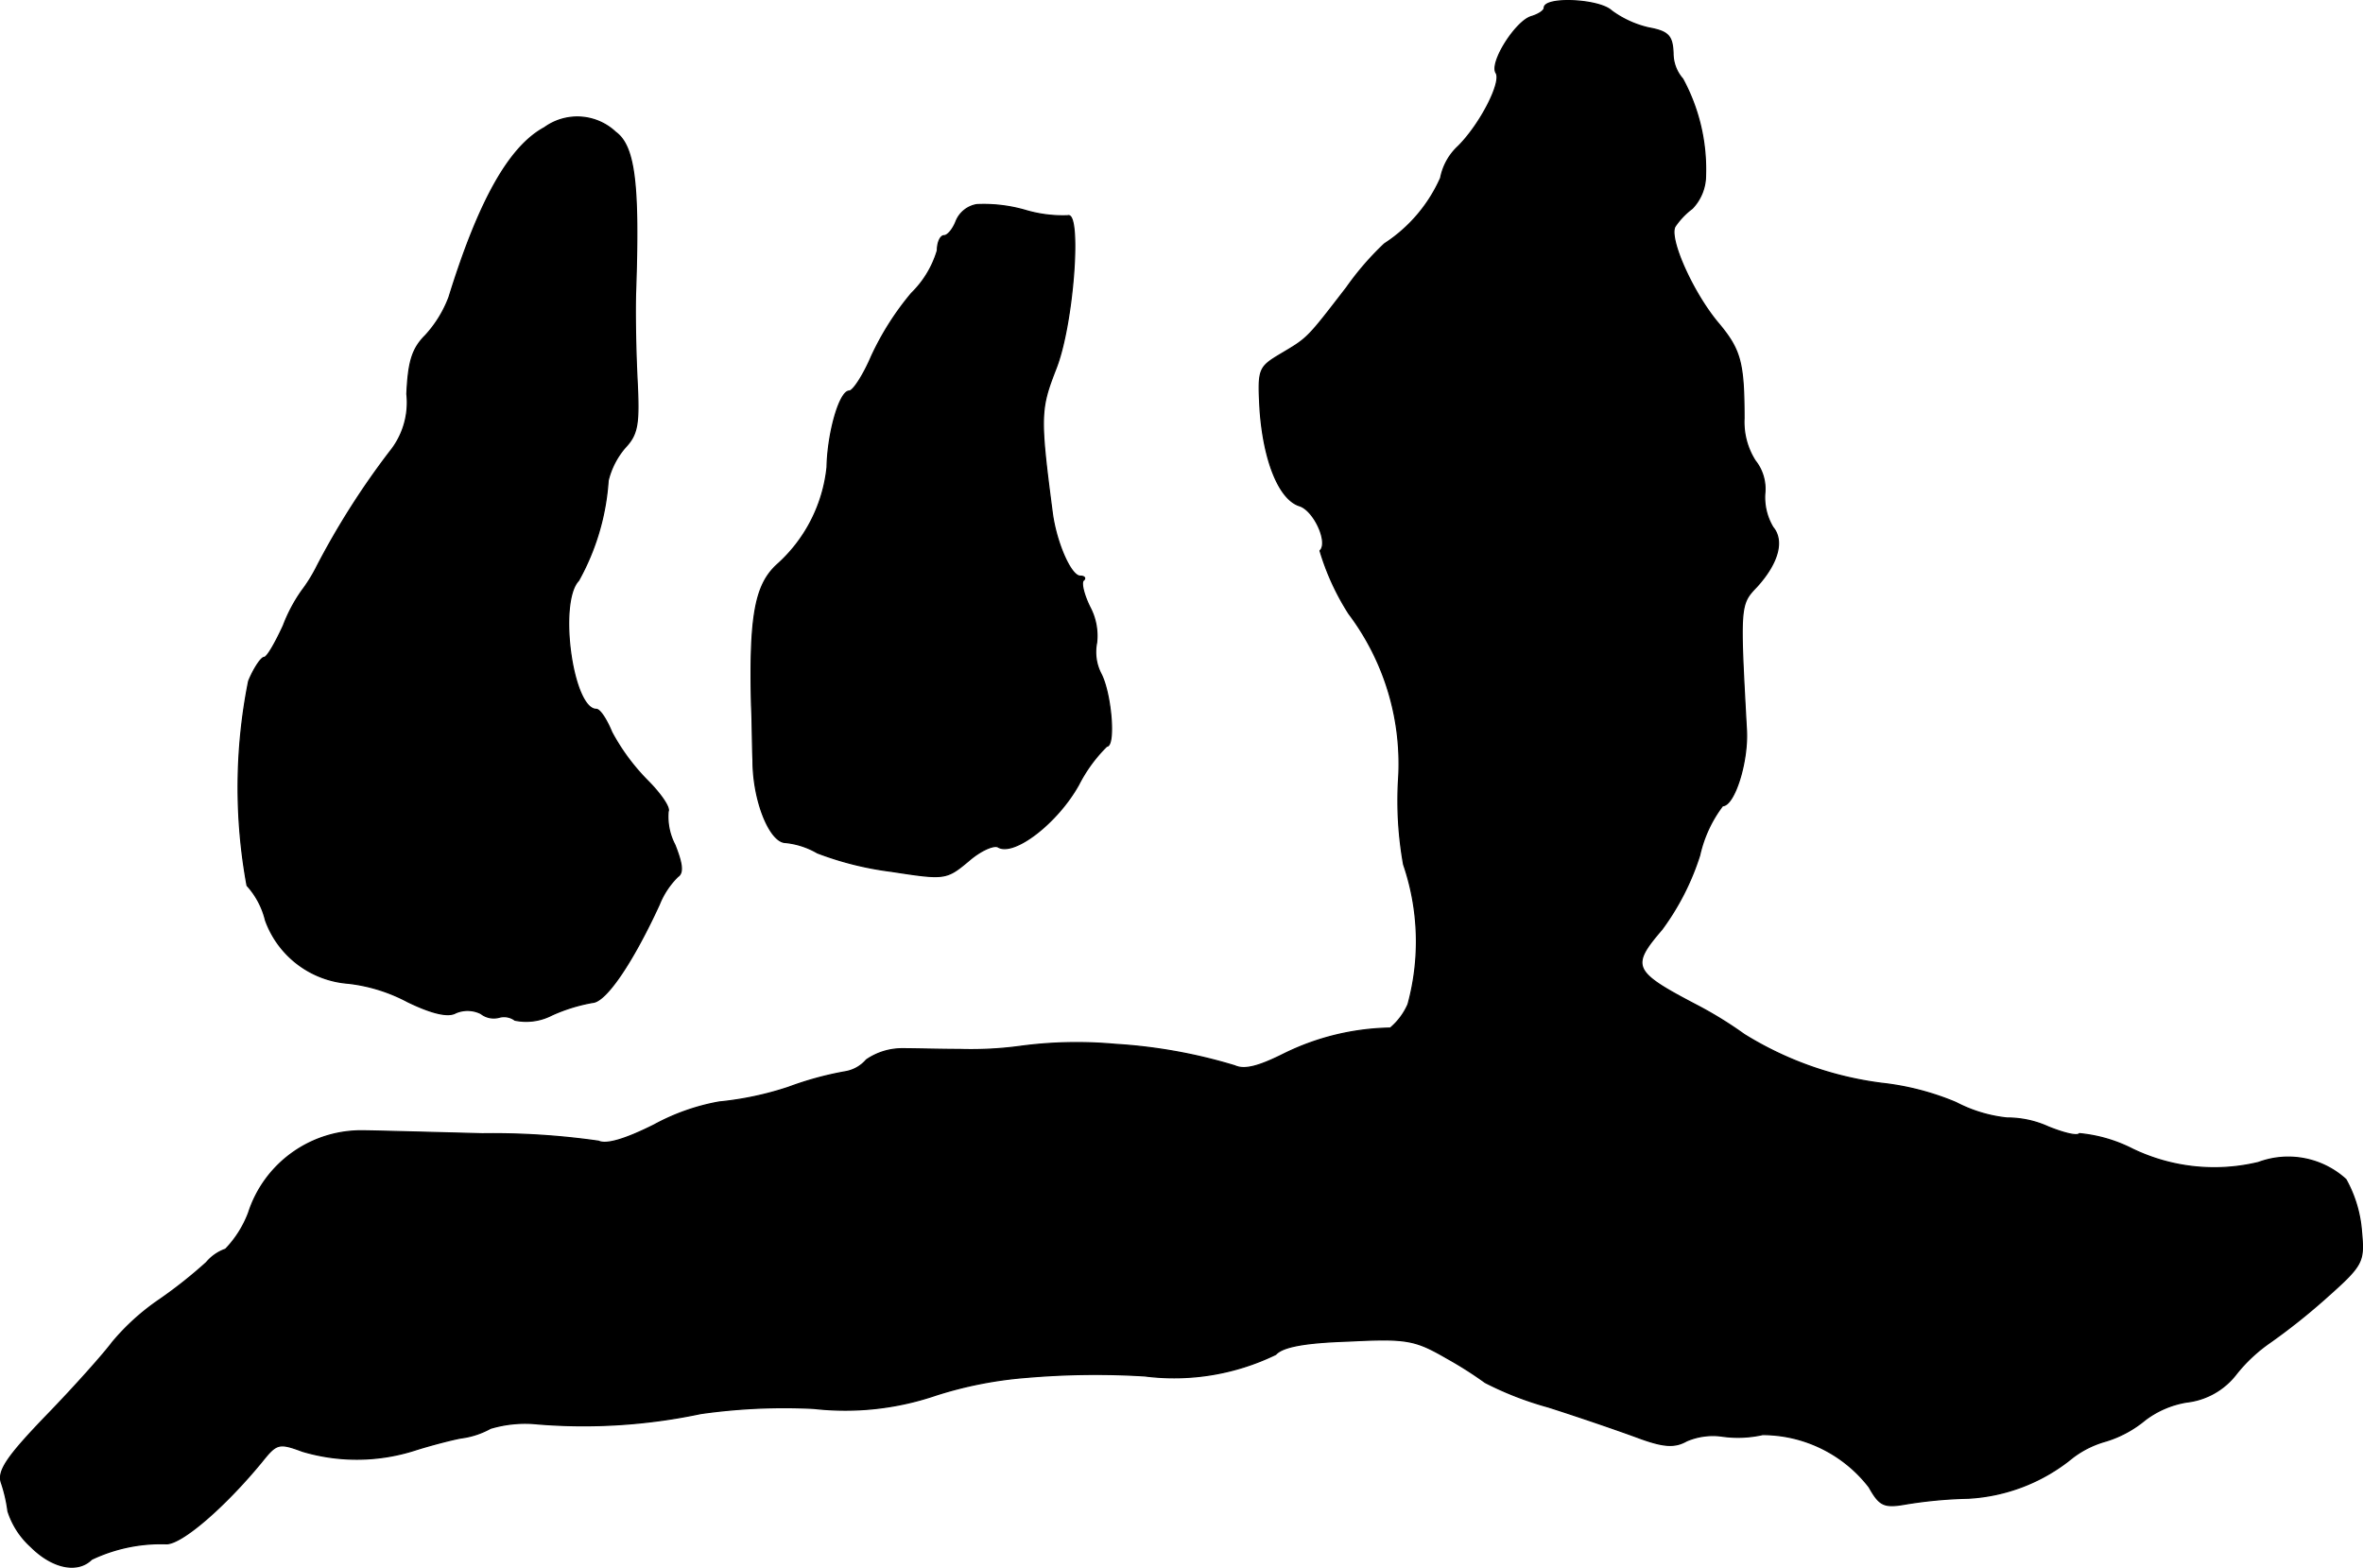 <?xml version="1.0" encoding="UTF-8"?>
<svg xmlns="http://www.w3.org/2000/svg"
     version="1.1"
     width="6.823mm"
     height="4.528mm"
     viewBox="0 0 19.34 12.835">
   <defs>
      <style type="text/css"><![CDATA[
      .a {
        stroke: #000;
        stroke-linecap: round;
        stroke-linejoin: round;
        stroke-width: 0.01px;
      }
    ]]></style>
   </defs>
   <path class="a"
         d="M12.639.064c0,.024-.048.055-.109.073-.127.042-.339.376-.285.46.048.073-.127.418-.309.6a.477.477,0,0,0-.145.26,1.241,1.241,0,0,1-.46.539,2.36,2.36,0,0,0-.309.357c-.327.424-.315.412-.539.545-.182.109-.188.121-.17.454.03.424.157.733.321.787.121.036.242.303.17.369a2.024,2.024,0,0,0,.236.515,2.041,2.041,0,0,1,.406,1.369,2.958,2.958,0,0,0,.042.684,1.947,1.947,0,0,1,.036,1.145.534.534,0,0,1-.145.194,2.043,2.043,0,0,0-.872.212c-.206.103-.321.133-.4.097a4.237,4.237,0,0,0-.981-.176,3.476,3.476,0,0,0-.787.018,3.013,3.013,0,0,1-.485.024c-.151,0-.363-.006-.472-.006a.518.518,0,0,0-.291.091.291.291,0,0,1-.17.097,2.665,2.665,0,0,0-.466.127,2.603,2.603,0,0,1-.569.121,1.761,1.761,0,0,0-.533.188c-.23.115-.388.164-.454.133a6.127,6.127,0,0,0-.951-.061c-.466-.012-.902-.024-.969-.024a.969.969,0,0,0-.945.672.877.877,0,0,1-.188.297.362.362,0,0,0-.157.109,3.801,3.801,0,0,1-.382.303,1.88,1.88,0,0,0-.388.351c-.067.091-.309.363-.533.594-.321.333-.406.454-.376.551a1.201,1.201,0,0,1,.055.236.661.661,0,0,0,.188.291c.176.176.382.218.497.103a1.318,1.318,0,0,1,.612-.127c.127,0,.478-.303.781-.672.121-.151.139-.157.333-.085a1.56,1.56,0,0,0,.927-.012c.133-.042.303-.085.369-.097a.671.671,0,0,0,.242-.079.993.993,0,0,1,.388-.036,4.635,4.635,0,0,0,1.333-.085,4.839,4.839,0,0,1,.927-.042,2.297,2.297,0,0,0,.999-.109,3.261,3.261,0,0,1,.739-.145,6.581,6.581,0,0,1,.969-.012,1.903,1.903,0,0,0,1.072-.176c.055-.061.224-.097.594-.109.478-.024.545-.012.806.139a3.15,3.15,0,0,1,.315.2,2.69,2.69,0,0,0,.515.2c.267.085.6.2.745.254.2.073.291.079.388.024A.545.545,0,0,1,14.087,11.754a.923.923,0,0,0,.339-.012,1.104,1.104,0,0,1,.872.43c.085.151.121.17.297.139a3.633,3.633,0,0,1,.515-.048,1.471,1.471,0,0,0,.854-.333.797.797,0,0,1,.267-.133.922.922,0,0,0,.327-.176.771.771,0,0,1,.339-.145.595.595,0,0,0,.406-.23,1.294,1.294,0,0,1,.279-.26,5.181,5.181,0,0,0,.442-.351c.321-.285.327-.303.303-.563a1.032,1.032,0,0,0-.127-.418.7.7,0,0,0-.715-.139,1.54,1.54,0,0,1-1.03-.109,1.203,1.203,0,0,0-.436-.127c-.018.024-.133-.006-.254-.055a.813.813,0,0,0-.339-.073,1.165,1.165,0,0,1-.418-.127,2.182,2.182,0,0,0-.606-.157,2.803,2.803,0,0,1-1.127-.4,3.24,3.24,0,0,0-.394-.242c-.521-.273-.539-.315-.279-.618a2.079,2.079,0,0,0,.309-.606,1.047,1.047,0,0,1,.188-.406c.097,0,.212-.369.194-.63-.055-1.005-.055-1.018.085-1.163.176-.194.224-.376.133-.485a.476.476,0,0,1-.067-.279.37.37,0,0,0-.079-.267.591.591,0,0,1-.091-.345c0-.46-.03-.563-.206-.775-.212-.248-.418-.709-.357-.8a.618.618,0,0,1,.139-.145.391.391,0,0,0,.109-.273A1.55,1.55,0,0,0,13.772.646a.317.317,0,0,1-.079-.212c-.006-.139-.036-.176-.2-.206a.825.825,0,0,1-.303-.139C13.088-.008,12.639-.027,12.639.064Z"/>
   <path class="a"
         d="M4.456,1.045c-.291.157-.539.606-.781,1.387a.966.966,0,0,1-.194.315c-.109.109-.139.218-.151.478a.637.637,0,0,1-.139.472,6.404,6.404,0,0,0-.6.945,1.272,1.272,0,0,1-.121.194,1.286,1.286,0,0,0-.151.285c-.067.145-.133.26-.157.26s-.085.091-.127.194A4.43,4.43,0,0,0,2.022,7.248a.653.653,0,0,1,.151.285.783.783,0,0,0,.678.515,1.358,1.358,0,0,1,.485.151c.2.097.333.127.394.091a.245.245,0,0,1,.206.006.17.17,0,0,0,.151.03A.15.15,0,0,1,4.214,8.35a.456.456,0,0,0,.303-.042,1.397,1.397,0,0,1,.333-.103c.109-.006.327-.327.545-.8A.67.67,0,0,1,5.547,7.175c.048-.03.036-.109-.024-.26A.496.496,0,0,1,5.468,6.642c.018-.03-.061-.145-.17-.254a1.719,1.719,0,0,1-.291-.394c-.042-.103-.097-.188-.127-.188-.194,0-.315-.878-.145-1.054a1.942,1.942,0,0,0,.242-.818A.65.65,0,0,1,5.117,3.662c.103-.109.115-.194.097-.551-.012-.236-.018-.563-.012-.727.03-.872-.006-1.187-.164-1.302A.457.457,0,0,0,4.456,1.045Z"/>
   <path class="a"
         d="M7.994,1.675a.223.223,0,0,0-.17.139c-.024.061-.067.115-.097.115s-.055.055-.055.121a.814.814,0,0,1-.212.351,2.311,2.311,0,0,0-.327.515c-.067.157-.151.285-.182.285-.079,0-.176.339-.182.624a1.242,1.242,0,0,1-.412.8c-.176.164-.224.418-.206,1.151.006.097.006.303.012.448,0,.333.139.672.267.672a.649.649,0,0,1,.26.085,2.609,2.609,0,0,0,.606.151c.436.067.448.067.63-.085.097-.085.206-.133.242-.115.127.079.485-.194.66-.509a1.226,1.226,0,0,1,.23-.315c.073,0,.036-.436-.048-.594A.388.388,0,0,1,8.975,5.261a.5.5,0,0,0-.055-.291c-.048-.097-.073-.194-.055-.218.024-.018.012-.036-.024-.036-.079,0-.2-.285-.23-.527-.103-.787-.097-.842.03-1.169.145-.363.212-1.296.097-1.254a1.079,1.079,0,0,1-.339-.042A1.222,1.222,0,0,0,7.994,1.675Z"/>
</svg>
